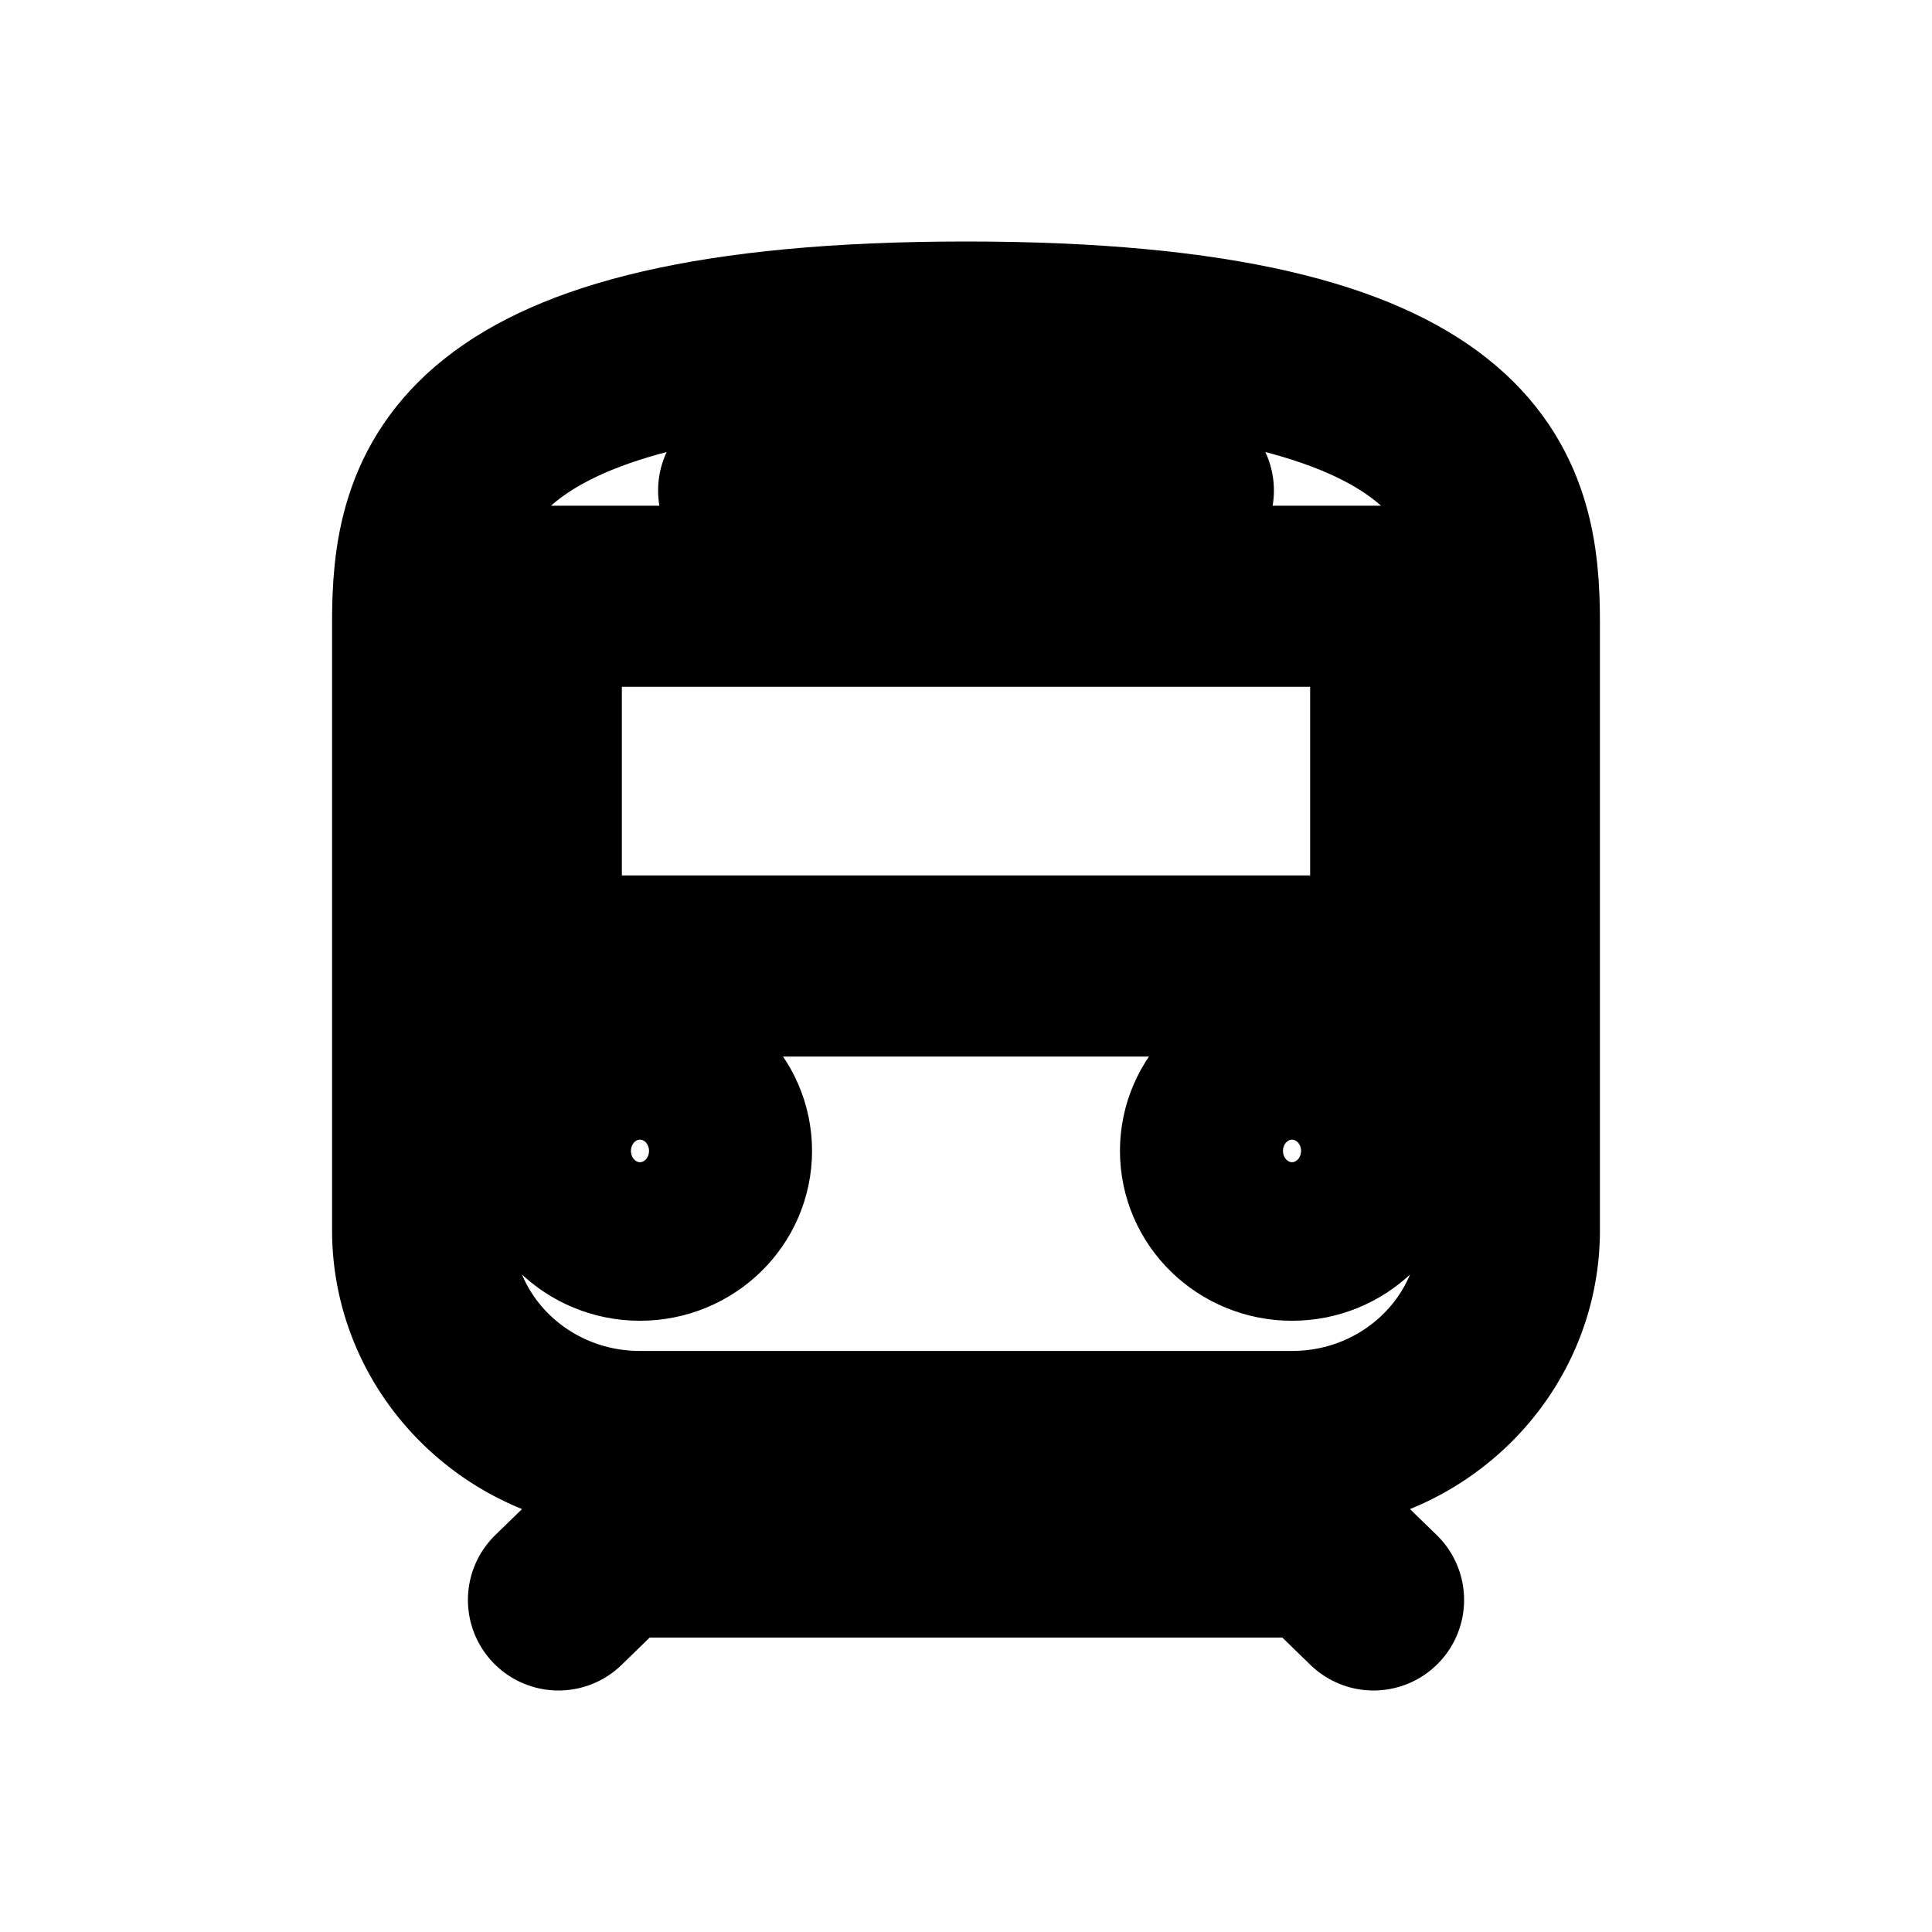 <svg width="16" height="16" viewBox="0 0 16 16" fill="none" xmlns="http://www.w3.org/2000/svg">
<g id="Travel=train, Size=16px, weight=regular">
<path id="Vector" d="M5.975 11.938L4.625 13.25M10.025 11.938L11.375 13.25M6.2 4.062H9.8M5.075 12.812H10.925M10.7 11.938C11.694 11.938 12.5 11.154 12.5 10.188V5.156C12.5 4.104 12.275 2.75 8 2.75C3.725 2.75 3.5 4.104 3.5 5.156V10.188C3.5 11.154 4.306 11.938 5.3 11.938H10.7ZM5.975 9.531C5.975 9.894 5.673 10.188 5.3 10.188C4.927 10.188 4.625 9.894 4.625 9.531C4.625 9.169 4.927 8.875 5.3 8.875C5.673 8.875 5.975 9.169 5.975 9.531ZM11.375 9.531C11.375 9.894 11.073 10.188 10.7 10.188C10.327 10.188 10.025 9.894 10.025 9.531C10.025 9.169 10.327 8.875 10.7 8.875C11.073 8.875 11.375 9.169 11.375 9.531ZM4.4 4.938H11.6V8H4.4V4.938Z" stroke="black" stroke-width="1.5" stroke-linecap="round" stroke-linejoin="round"/>
</g>
</svg>

